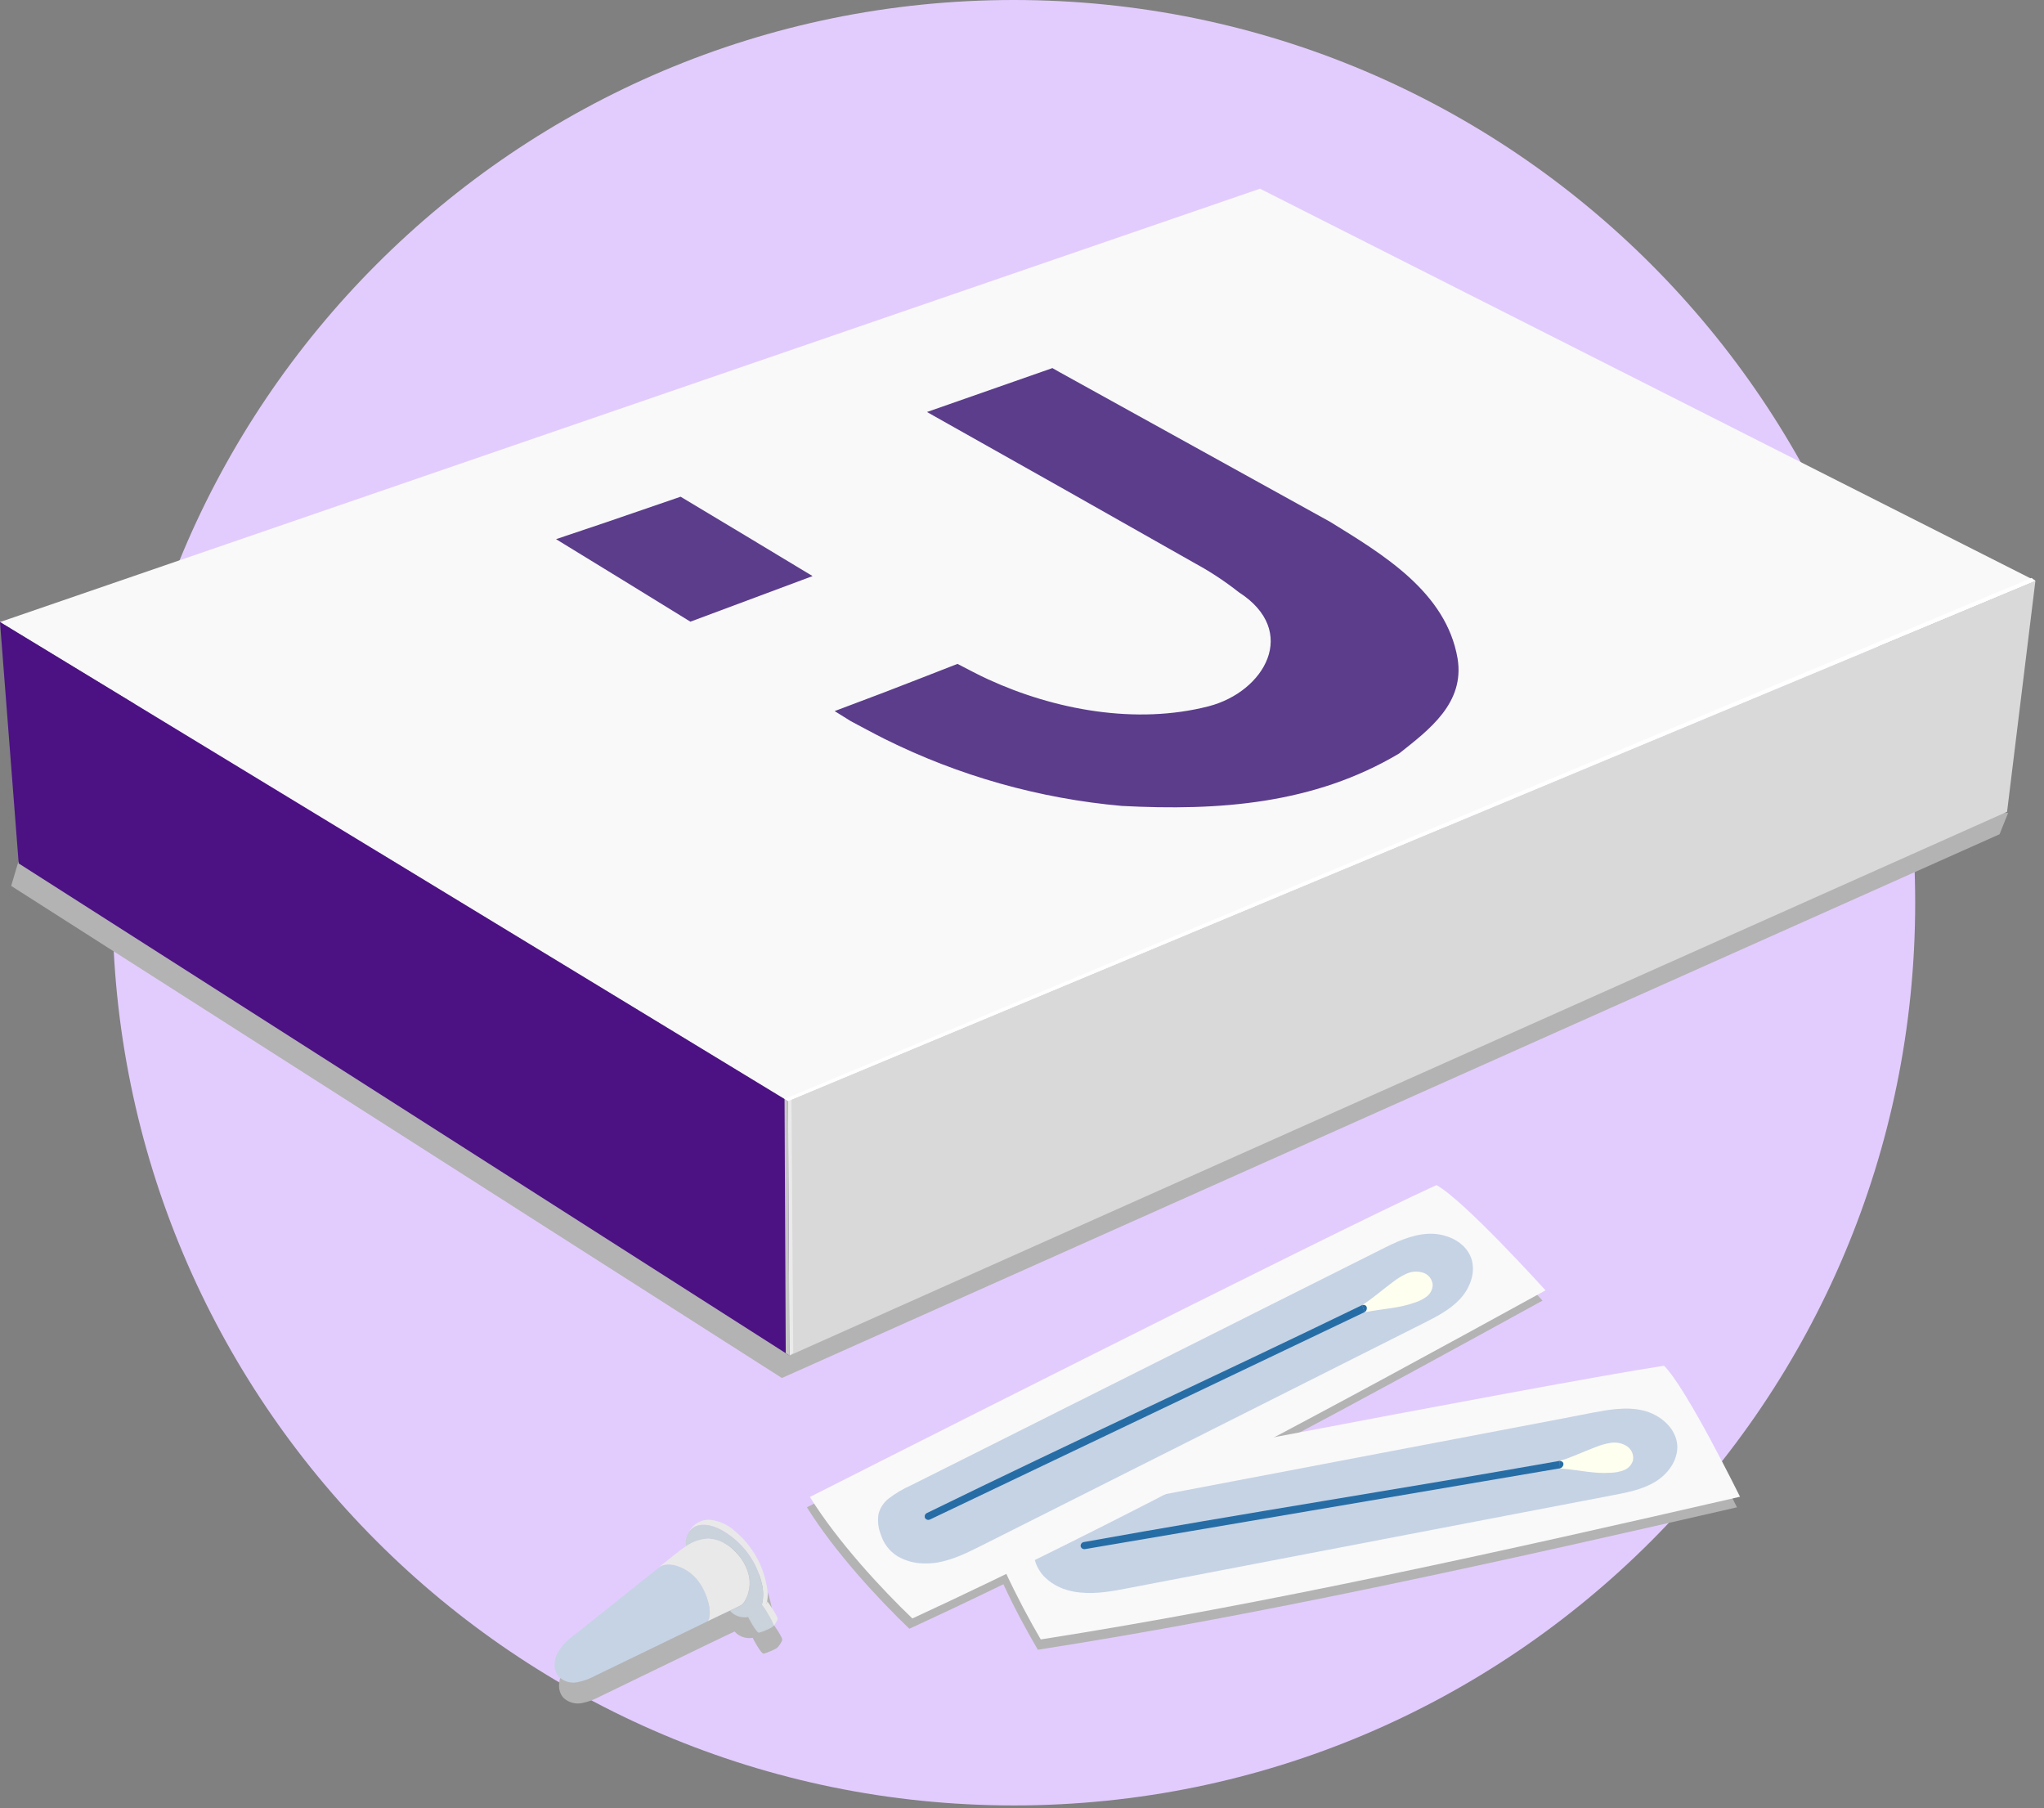 <svg width="199" height="176" viewBox="0 0 199 176" fill="none" xmlns="http://www.w3.org/2000/svg">
<rect x="0" y="0" width="199" height="176" fill="#808080" stroke="none"/>
<path d="M98.704 175.746C147.17 175.746 186.459 136.404 186.459 87.873C186.459 39.342 147.17 0 98.704 0C50.239 0 10.949 39.342 10.949 87.873C10.949 136.404 50.239 175.746 98.704 175.746Z" fill="#E2CCFD"/>
<g style="mix-blend-mode:multiply">
<path d="M195.511 79.122L1.794 83.862L1.088 86.236L76.125 134.139L194.673 81.208L195.511 79.122Z" fill="#B3B3B3"/>
</g>
<path d="M122.672 18.369L0 60.552L76.721 107.19L198.163 56.538L122.672 18.369Z" fill="#F9F9F9"/>
<path d="M76.721 107.19L76.857 131.952L195.405 79.02L198.163 56.538L76.721 107.19Z" fill="#D9D9D9"/>
<path d="M76.721 107.19L0 60.552L1.82 84.048L76.857 131.952L76.721 107.19Z" fill="#4C1183"/>
<path d="M76.721 107.19L77.058 106.983L77.227 131.671L76.857 131.952L76.721 107.19Z" fill="#EAEAEA"/>
<path d="M76.721 107.19L76.381 106.983L76.498 131.722L76.857 131.952L76.721 107.19Z" fill="#C5C5C5"/>
<path d="M76.721 107.19L76.381 106.983L197.789 56.257L198.163 56.538L76.721 107.19Z" fill="white"/>
<path d="M81.258 69.219C82.848 68.618 84.437 68.027 86.019 67.422C88.432 66.496 90.816 65.562 93.218 64.625C94.229 65.139 95.178 65.66 96.192 66.124C102.692 69.113 110.62 70.565 117.669 68.752C123.118 67.341 126.528 61.442 120.599 57.642C119.285 56.604 117.885 55.678 116.413 54.875C107.905 50.047 99.388 45.239 90.86 40.451L90.249 40.105C94.321 38.687 98.392 37.263 102.461 35.831L103.102 36.196C111.905 41.057 120.707 45.926 129.508 50.802C134.635 53.967 140.802 57.635 141.908 64.104C142.614 68.442 139.143 71.031 136.217 73.347C127.915 78.287 118.658 78.944 109.225 78.451C101.187 77.738 93.355 75.528 86.136 71.936C85.016 71.374 83.939 70.783 82.841 70.204L81.258 69.219Z" fill="#5B3D8B"/>
<path d="M54.135 52.483C55.76 51.936 57.375 51.389 58.968 50.857C61.414 50.022 63.82 49.191 66.263 48.352C70.552 50.919 74.834 53.494 79.109 56.078C75.147 57.561 71.182 59.04 67.215 60.516C62.862 57.83 58.502 55.152 54.135 52.483Z" fill="#5B3D8B"/>
<g style="mix-blend-mode:multiply">
<path d="M75.143 157.934C75.227 157.489 75.227 157.031 75.143 156.585C74.798 154.432 73.682 152.477 72.001 151.08C71.337 150.464 70.49 150.08 69.588 149.986C69.17 149.959 68.754 150.055 68.392 150.263C68.029 150.472 67.737 150.782 67.552 151.156C67.405 151.354 67.303 151.581 67.253 151.822C67.203 152.064 67.206 152.313 67.263 152.553C66.87 152.812 66.491 153.092 66.127 153.391L64.571 154.631L56.431 161.121C55.733 161.602 55.145 162.223 54.702 162.944C54.314 163.695 54.296 164.705 54.892 165.303C55.127 165.512 55.406 165.664 55.709 165.748C56.012 165.832 56.33 165.846 56.639 165.788C57.256 165.665 57.85 165.449 58.401 165.147L58.836 164.939L62.279 163.269L65.743 161.592L69.185 159.925L69.394 159.827L70.917 159.097L71.518 158.817C71.734 159.061 72.009 159.246 72.318 159.353C72.626 159.46 72.957 159.487 73.279 159.429C73.279 159.458 74.099 161.019 74.356 160.968C74.612 160.917 75.659 160.505 75.769 160.297C75.769 160.297 76.135 159.845 76.157 159.608C76.179 159.371 75.344 158.146 75.143 157.934Z" fill="#B3B3B3"/>
</g>
<path d="M67.856 153.719C68.79 154.85 69.431 156.924 68.955 157.792L68.746 157.891L65.304 159.561L61.839 161.238L58.397 162.904L57.961 163.116C57.411 163.418 56.817 163.634 56.2 163.754C55.891 163.811 55.573 163.798 55.27 163.714C54.967 163.63 54.688 163.477 54.453 163.269C53.856 162.671 53.875 161.661 54.263 160.913C54.705 160.192 55.294 159.571 55.991 159.09L64.132 152.6C65.099 151.827 66.918 152.589 67.856 153.719Z" fill="#C6D3E5"/>
<path d="M74.177 156.009C74.572 156.56 75.4 158.091 75.315 158.259C75.206 158.47 74.162 158.879 73.902 158.93C73.642 158.981 72.844 157.42 72.825 157.391C72.901 157.384 72.977 157.373 73.052 157.358C73.265 157.314 73.389 156.994 73.558 156.84L73.755 156.786C74.085 156.695 73.99 156.301 74.177 156.009Z" fill="#CAD2DB"/>
<path d="M74.686 155.885L74.641 156.046C74.592 156.205 74.522 156.357 74.433 156.498C74.359 156.39 74.274 156.29 74.18 156.199C74.349 155.49 74.337 154.75 74.144 154.048C73.892 153.009 73.434 152.03 72.797 151.17C72.16 150.31 71.356 149.585 70.434 149.038C69.701 148.604 68.823 148.287 67.988 148.476C67.619 148.569 67.298 148.796 67.087 149.111C67.272 148.737 67.564 148.426 67.927 148.218C68.289 148.01 68.705 147.913 69.123 147.94C70.025 148.035 70.872 148.419 71.536 149.034C73.217 150.43 74.333 152.384 74.678 154.536C74.764 154.982 74.767 155.439 74.686 155.885Z" fill="#E9E9E9"/>
<path d="M67.087 149.129C67.298 148.814 67.619 148.588 67.988 148.494C68.823 148.305 69.694 148.622 70.434 149.056C71.356 149.603 72.16 150.328 72.797 151.188C73.434 152.048 73.892 153.027 74.144 154.066C74.337 154.768 74.349 155.508 74.18 156.217C74.098 156.568 73.904 156.882 73.627 157.114C73.459 157.246 73.262 157.336 73.052 157.377C72.977 157.391 72.901 157.402 72.825 157.409C72.504 157.467 72.172 157.44 71.864 157.333C71.555 157.226 71.28 157.041 71.064 156.797C71.43 156.625 71.796 156.454 72.162 156.257C72.331 156.135 72.467 155.973 72.558 155.787C72.691 155.558 72.793 155.313 72.862 155.057C73.005 154.556 73.033 154.029 72.942 153.515C72.759 152.586 72.3 151.732 71.624 151.065C70.962 150.315 70.031 149.853 69.031 149.778C68.233 149.8 67.459 150.062 66.812 150.529C66.753 150.29 66.747 150.041 66.794 149.799C66.842 149.557 66.942 149.328 67.087 149.129Z" fill="#CAD2DB"/>
<path d="M72.935 153.504C73.026 154.018 72.998 154.545 72.854 155.047C72.786 155.302 72.683 155.547 72.55 155.776C72.459 155.962 72.323 156.124 72.155 156.246C71.789 156.443 71.422 156.611 71.056 156.786L70.456 157.067L68.932 157.796C69.427 156.928 68.786 154.853 67.834 153.723C66.882 152.593 65.076 151.831 64.091 152.6L65.648 151.36C66.014 151.072 66.38 150.777 66.783 150.522C67.43 150.054 68.203 149.792 69.002 149.77C70.002 149.846 70.933 150.308 71.595 151.058C72.278 151.721 72.745 152.573 72.935 153.504Z" fill="#E9E9E9"/>
<path d="M75.703 157.573C75.703 157.81 75.337 158.244 75.315 158.259C75.399 158.091 74.583 156.753 74.217 156.202C74.308 156.064 74.612 156.203 74.66 156.046L74.704 155.885C74.887 156.097 75.711 157.329 75.703 157.573Z" fill="#E9E9E9"/>
<g style="mix-blend-mode:multiply">
<path d="M169.109 146.726C169.109 146.726 163.89 136.094 161.712 133.964C156.189 134.796 139.268 137.975 123.81 140.892C132.676 136.192 141.534 131.357 150.176 126.606C150.176 126.606 142.234 117.804 139.557 116.364C129.457 120.948 78.56 146.722 78.56 146.722C81.248 151.047 85.481 155.626 88.535 158.547C91.552 157.159 94.604 155.715 97.69 154.215C98.788 156.596 100.004 158.82 101.041 160.589C122.712 157.227 146.573 151.907 169.109 146.726Z" fill="#B3B3B3"/>
</g>
<path d="M162.005 132.947C151.019 134.599 94.991 145.494 94.991 145.494C96.386 150.387 99.195 155.947 101.326 159.586C123.012 156.199 146.87 150.879 169.405 145.698C169.398 145.698 164.183 135.066 162.005 132.947Z" fill="#F9F9F9"/>
<path d="M105.186 155.021C106.735 155.185 108.295 154.89 109.825 154.598L124.561 151.772L157.061 145.541C158.485 145.271 159.939 144.983 161.173 144.228C162.407 143.474 163.37 142.139 163.297 140.703C163.191 139.011 161.627 137.694 159.972 137.301C158.317 136.907 156.588 137.224 154.915 137.541L151.568 138.19L148.224 138.825L144.881 139.463L141.538 140.101L138.194 140.735L134.851 141.373L131.508 142.008L128.164 142.646L124.821 143.284L121.478 143.918L118.134 144.557L114.795 145.191L111.451 145.829L108.108 146.467L104.765 147.102C103.92 147.221 103.093 147.44 102.3 147.754C101.743 147.985 101.277 148.389 100.971 148.907C100.669 149.522 100.542 150.208 100.605 150.89C100.619 151.812 100.966 152.699 101.582 153.388C102.208 154.041 102.996 154.518 103.867 154.77C104.297 154.898 104.739 154.983 105.186 155.021Z" fill="#C6D3E5"/>
<path d="M151.857 142.201C135.906 145.023 121.463 147.24 105.49 150.113C105.442 150.125 105.397 150.146 105.357 150.175C105.318 150.204 105.285 150.241 105.26 150.283C105.235 150.325 105.219 150.372 105.212 150.42C105.206 150.469 105.209 150.518 105.222 150.565C105.251 150.642 105.305 150.707 105.376 150.749C105.446 150.791 105.529 150.809 105.611 150.799L151.879 142.93" fill="#276DA5"/>
<path d="M151.85 142.201L153.092 142.106L152.487 142.784L151.868 142.934" fill="#276DA5"/>
<path d="M151.85 142.201C152.813 141.953 154.161 141.304 155.322 140.874C155.816 140.668 156.334 140.524 156.863 140.444C157.399 140.369 157.943 140.488 158.398 140.779C158.621 140.928 158.796 141.139 158.899 141.386C159.003 141.633 159.031 141.905 158.98 142.168C158.916 142.379 158.806 142.573 158.656 142.736C158.506 142.898 158.321 143.024 158.116 143.105C157.704 143.265 157.268 143.352 156.827 143.361C155.168 143.47 153.934 143.123 151.872 142.934C152.205 142.879 152.447 142.27 151.85 142.201Z" fill="#FFFFF0"/>
<path d="M139.85 115.362C129.746 119.945 78.849 145.72 78.849 145.72C81.541 150.044 85.774 154.624 88.824 157.544C108.723 148.367 130.215 136.732 150.469 125.607C150.469 125.607 142.519 116.805 139.85 115.362Z" fill="#F9F9F9"/>
<path d="M91.274 152.1C92.812 151.831 94.229 151.123 95.621 150.423L109.013 143.685L138.564 128.82C139.857 128.171 141.179 127.496 142.157 126.435C143.135 125.374 143.713 123.821 143.23 122.461C142.659 120.864 140.795 120.029 139.095 120.098C137.396 120.167 135.8 120.951 134.298 121.713L131.259 123.237L128.219 124.761L125.176 126.286L122.137 127.81L119.098 129.337L116.058 130.861L113.019 132.386L109.979 133.91L106.94 135.434L103.897 136.958L100.857 138.486L97.818 140.01L94.779 141.534L91.739 143.058L88.7 144.582C87.918 144.927 87.18 145.364 86.503 145.884C86.033 146.255 85.696 146.766 85.54 147.342C85.422 148.017 85.493 148.711 85.745 149.348C86.01 150.232 86.587 150.991 87.371 151.484C88.149 151.938 89.032 152.18 89.934 152.188C90.382 152.202 90.831 152.173 91.274 152.1Z" fill="#C6D3E5"/>
<path d="M132.628 127.033C118.065 134.096 104.768 140.177 90.216 147.295C90.173 147.319 90.135 147.351 90.105 147.389C90.075 147.428 90.052 147.472 90.04 147.52C90.027 147.567 90.024 147.616 90.031 147.665C90.038 147.713 90.055 147.76 90.08 147.802C90.129 147.869 90.2 147.918 90.28 147.94C90.361 147.961 90.447 147.955 90.523 147.922L132.852 127.729" fill="#276DA5"/>
<path d="M132.621 127.033L133.789 126.603L133.397 127.419L132.841 127.729" fill="#276DA5"/>
<path d="M132.621 127.033C133.478 126.53 134.595 125.538 135.595 124.809C136.013 124.474 136.472 124.194 136.96 123.974C137.455 123.756 138.011 123.722 138.528 123.879C138.788 123.959 139.018 124.114 139.188 124.326C139.358 124.537 139.461 124.794 139.484 125.064C139.48 125.284 139.427 125.5 139.328 125.696C139.229 125.892 139.087 126.064 138.912 126.198C138.561 126.465 138.164 126.668 137.74 126.796C136.173 127.354 134.895 127.357 132.859 127.737C133.148 127.587 133.214 126.934 132.621 127.033Z" fill="#FFFFF0"/>
</svg>
